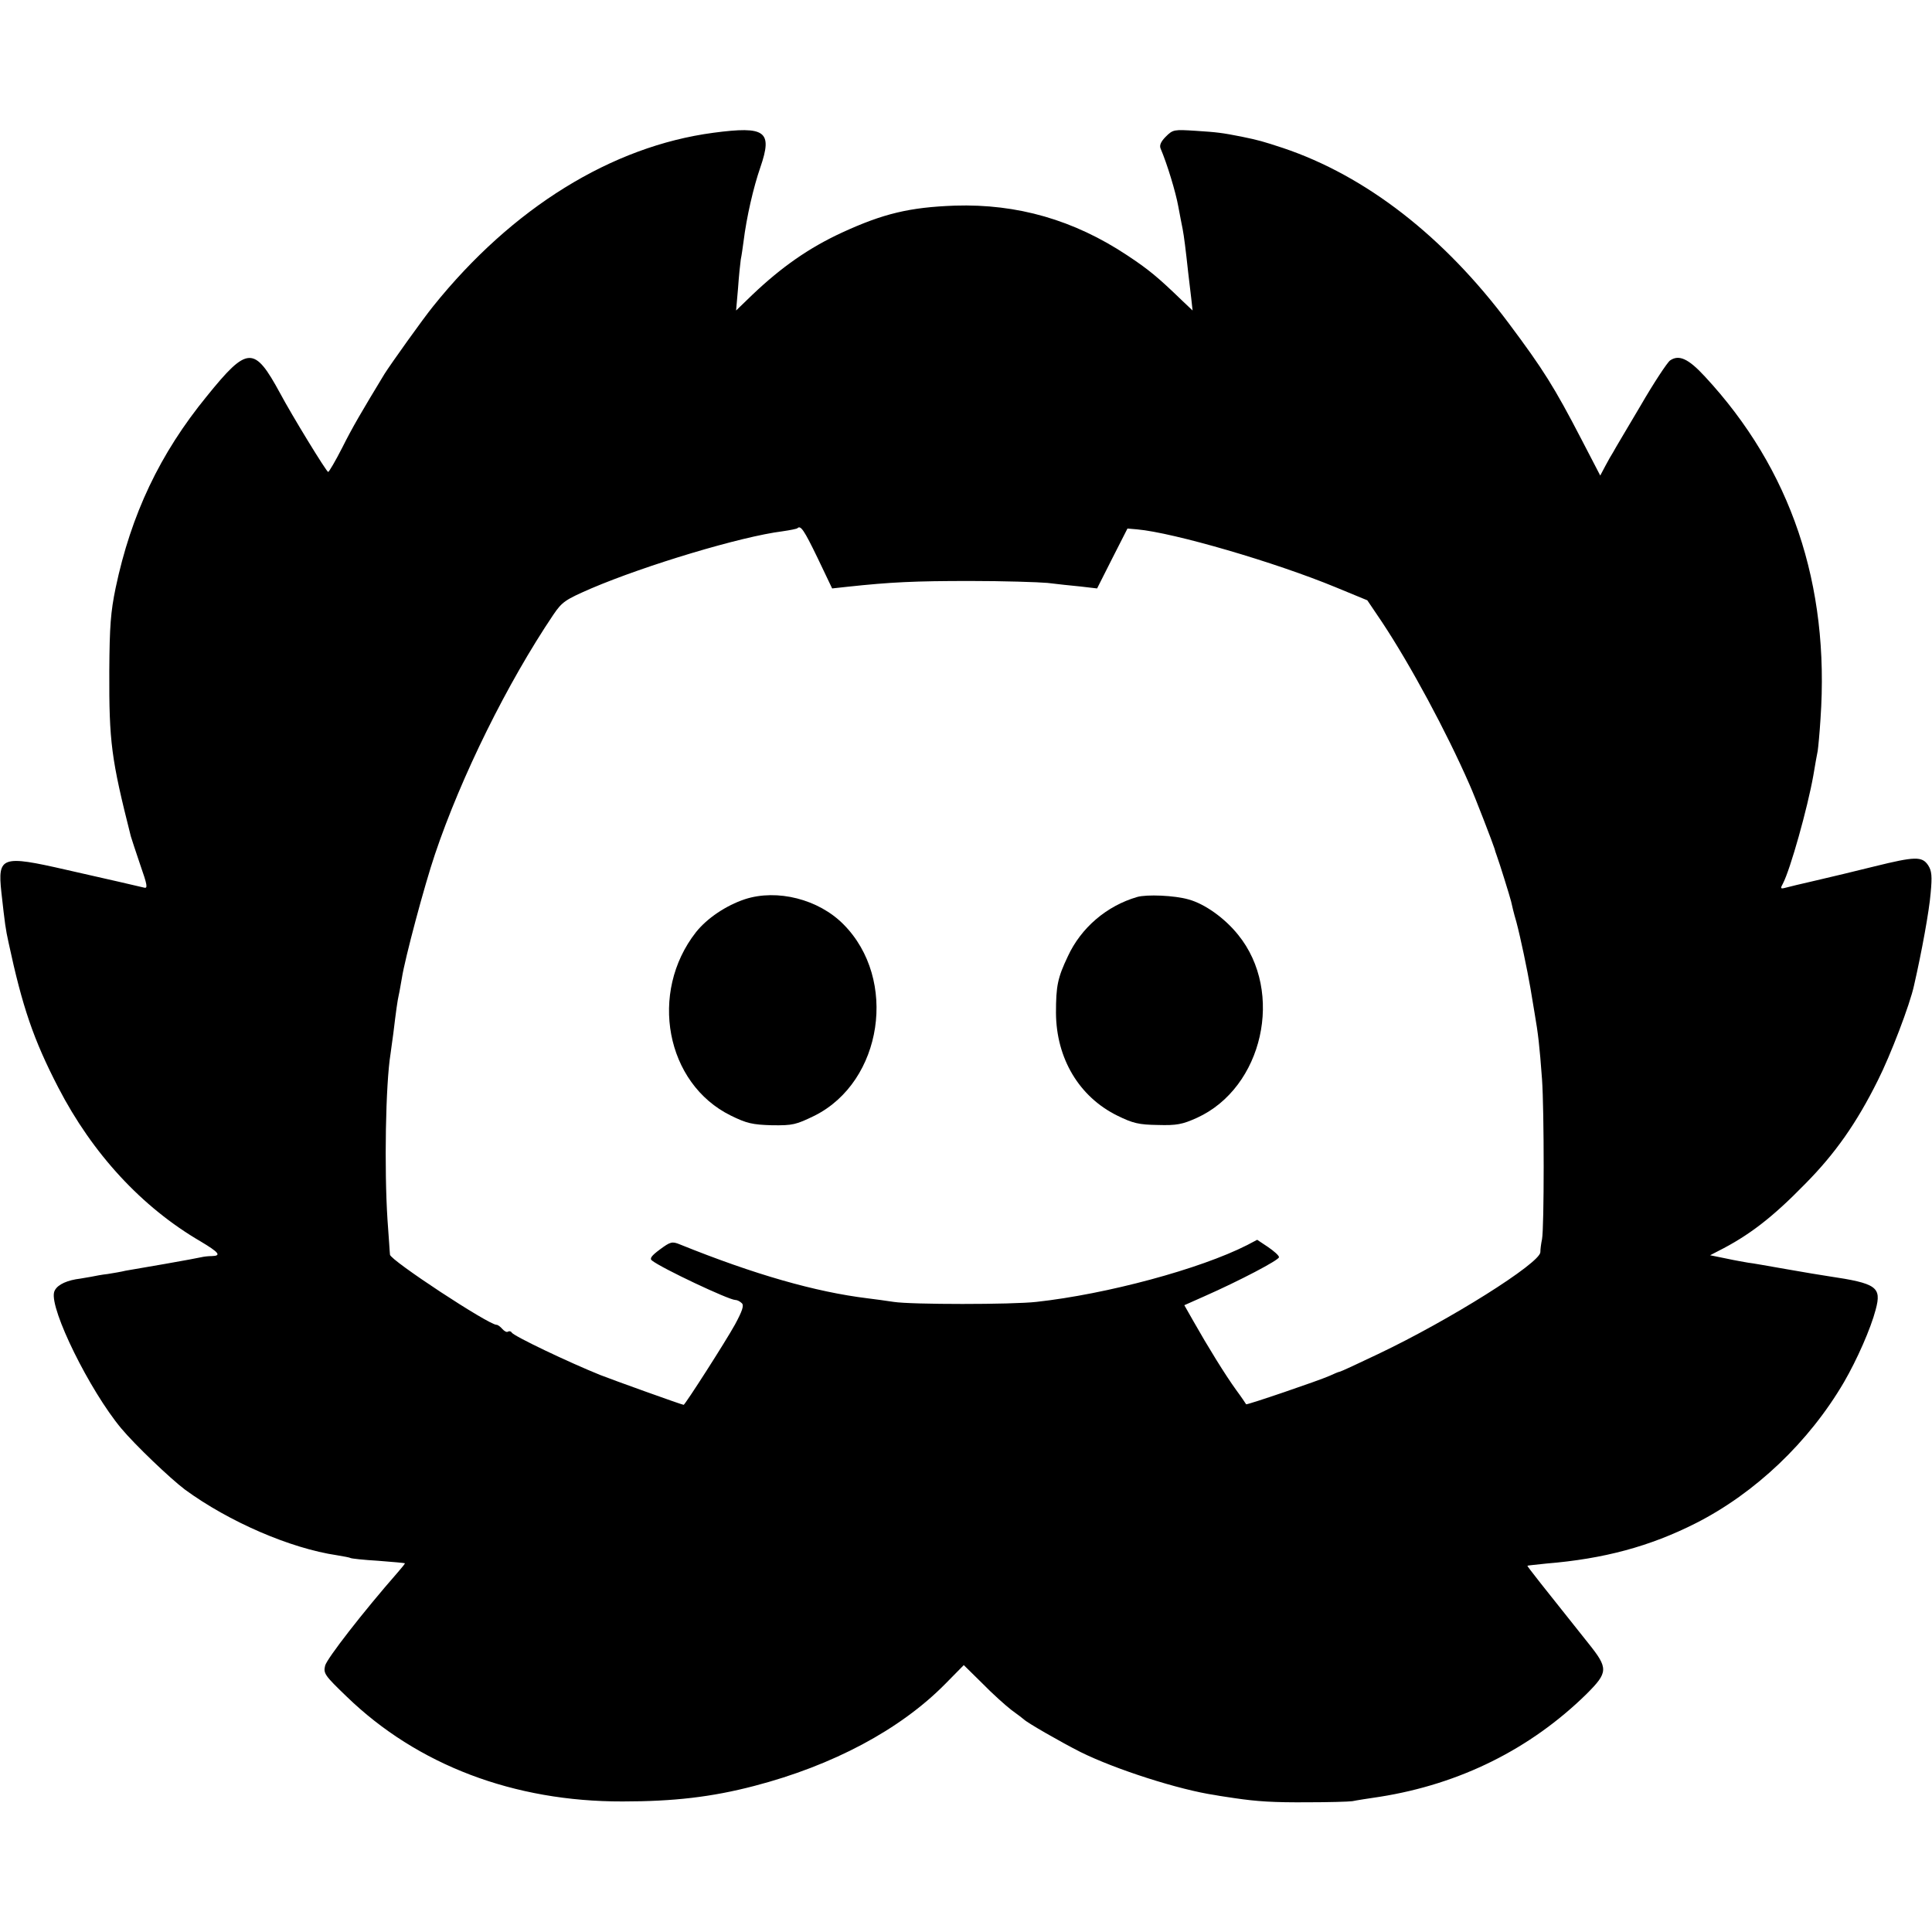 <?xml version="1.0" standalone="no"?>
<!DOCTYPE svg PUBLIC "-//W3C//DTD SVG 20010904//EN" "http://www.w3.org/TR/2001/REC-SVG-20010904/DTD/svg10.dtd">
<svg version="1.0" xmlns="http://www.w3.org/2000/svg"
  width="700pt" height="700pt" viewBox="0 0 700 700"
  preserveAspectRatio="xMidYMid meet">
  <g transform="translate(0,700) scale(0.1,-0.1)"
    fill="#000000" stroke="none">
    <path d="M2585 6519 c-369 -49 -729 -272 -1015 -628 -36 -44 -155 -211 -177
-246 -83 -137 -116 -193 -153 -267 -25 -49 -48 -88 -51 -88 -6 0 -132 206
-174 285 -94 173 -118 172 -266 -11 -170 -208 -274 -428 -330 -694 -18 -87
-22 -139 -23 -300 -1 -259 7 -319 78 -600 2 -8 18 -55 34 -103 26 -74 28 -87
14 -83 -34 8 -111 26 -284 65 -232 53 -247 48 -233 -82 13 -116 15 -132 26
-182 50 -233 90 -351 180 -525 124 -240 303 -434 516 -558 67 -40 76 -52 41
-53 -13 0 -30 -2 -38 -4 -8 -2 -67 -13 -130 -24 -63 -11 -128 -22 -145 -25
-16 -4 -46 -9 -65 -12 -19 -2 -46 -7 -60 -10 -14 -2 -38 -7 -55 -9 -44 -8 -73
-25 -79 -47 -16 -62 129 -356 243 -493 51 -61 178 -182 231 -222 160 -117 382
-213 551 -238 24 -4 46 -8 49 -10 3 -2 48 -7 100 -10 52 -4 96 -8 97 -9 1 -1
-10 -15 -25 -32 -127 -145 -258 -314 -264 -339 -7 -28 -1 -36 78 -112 256
-248 606 -381 1000 -380 185 0 323 16 476 56 285 74 529 204 692 369 l68 69
67 -66 c36 -37 84 -80 106 -97 22 -16 42 -31 45 -34 12 -12 132 -81 205 -118
127 -63 358 -137 488 -156 20 -4 52 -8 70 -11 81 -12 141 -16 267 -15 74 0
146 2 160 4 14 3 59 10 100 16 290 46 545 173 748 372 79 79 80 93 7 184 -166
208 -222 279 -221 281 1 1 32 4 69 8 208 17 375 62 541 146 215 109 410 294
537 511 47 81 97 194 115 263 22 82 4 95 -171 121 -22 3 -92 15 -155 26 -63
11 -124 22 -136 23 -11 2 -47 8 -79 15 l-59 12 29 15 c111 56 196 121 315 243
109 110 187 221 264 376 45 89 116 274 131 344 28 122 55 271 60 333 6 63 4
82 -9 102 -22 33 -48 32 -194 -4 -64 -16 -160 -39 -212 -51 -52 -12 -103 -24
-113 -27 -16 -4 -17 -2 -7 16 27 52 89 273 110 391 6 36 13 76 16 90 2 14 7
66 10 115 34 487 -107 905 -419 1241 -60 65 -94 80 -126 58 -10 -7 -59 -81
-107 -164 -49 -83 -94 -158 -99 -168 -6 -9 -19 -32 -29 -51 l-18 -34 -67 129
c-100 193 -140 256 -264 422 -235 315 -518 535 -819 636 -73 24 -87 28 -150
41 -71 14 -88 16 -165 21 -79 5 -83 5 -109 -21 -17 -17 -24 -31 -19 -43 24
-56 55 -159 64 -209 6 -32 13 -69 16 -83 5 -26 11 -74 20 -157 3 -27 8 -68 11
-93 l5 -45 -38 36 c-89 86 -122 113 -199 164 -193 128 -398 187 -624 180 -165
-6 -260 -29 -410 -98 -119 -55 -219 -125 -324 -225 l-59 -57 7 80 c3 44 8 91
10 105 3 14 7 43 10 65 11 89 36 197 61 269 45 131 19 150 -170 125z m377
-1540 l53 -111 55 6 c158 17 244 21 445 21 121 0 247 -4 280 -7 33 -4 87 -10
120 -13 l60 -7 55 109 55 108 35 -3 c133 -12 500 -119 720 -210 l114 -47 54
-80 c102 -154 232 -395 316 -587 20 -44 87 -219 91 -233 1 -5 5 -17 8 -25 10
-27 47 -146 52 -166 2 -10 10 -44 19 -74 15 -56 40 -176 51 -240 3 -19 10 -60
15 -90 13 -75 18 -118 27 -240 8 -112 8 -538 0 -580 -3 -14 -6 -35 -6 -47 -2
-40 -327 -245 -588 -369 -73 -35 -136 -64 -139 -64 -3 0 -20 -7 -37 -15 -38
-17 -299 -106 -302 -103 -1 2 -17 26 -37 53 -39 54 -102 156 -154 248 l-33 58
72 32 c127 56 272 132 271 142 0 6 -18 22 -40 37 l-39 26 -36 -19 c-171 -87
-509 -178 -764 -206 -88 -10 -454 -10 -517 0 -27 4 -69 10 -95 13 -188 23
-409 86 -679 195 -29 12 -35 10 -73 -18 -31 -23 -38 -33 -29 -40 35 -28 279
-143 302 -143 7 0 17 -5 24 -12 8 -8 2 -27 -25 -77 -33 -60 -181 -291 -186
-291 -6 0 -259 91 -302 108 -114 46 -314 141 -321 154 -3 5 -9 6 -14 3 -4 -3
-13 2 -20 10 -7 8 -16 15 -21 15 -29 0 -385 234 -386 254 -1 6 -4 63 -9 126
-12 185 -7 491 11 602 2 13 6 46 10 73 10 83 15 119 20 141 3 12 7 39 11 60
11 71 82 337 120 449 95 282 262 620 429 868 32 47 43 54 137 95 197 84 542
188 693 207 28 4 52 9 54 11 12 12 24 -6 73 -107z" />
    <path d="M2699 3742 c-69 -23 -137 -69 -177 -119 -172 -219 -110 -549 126
-665 57 -28 78 -33 149 -35 76 -1 87 2 155 35 246 124 302 494 104 693 -90 91
-240 129 -357 91z" />
    <path d="M4120 3750 c-110 -32 -203 -111 -251 -215 -37 -78 -43 -107 -43 -205
1 -165 84 -304 222 -372 57 -28 78 -33 147 -34 68 -2 89 2 142 26 239 109 317
456 149 663 -49 61 -121 112 -179 128 -51 15 -153 19 -187 9z" />
  </g>
</svg>
